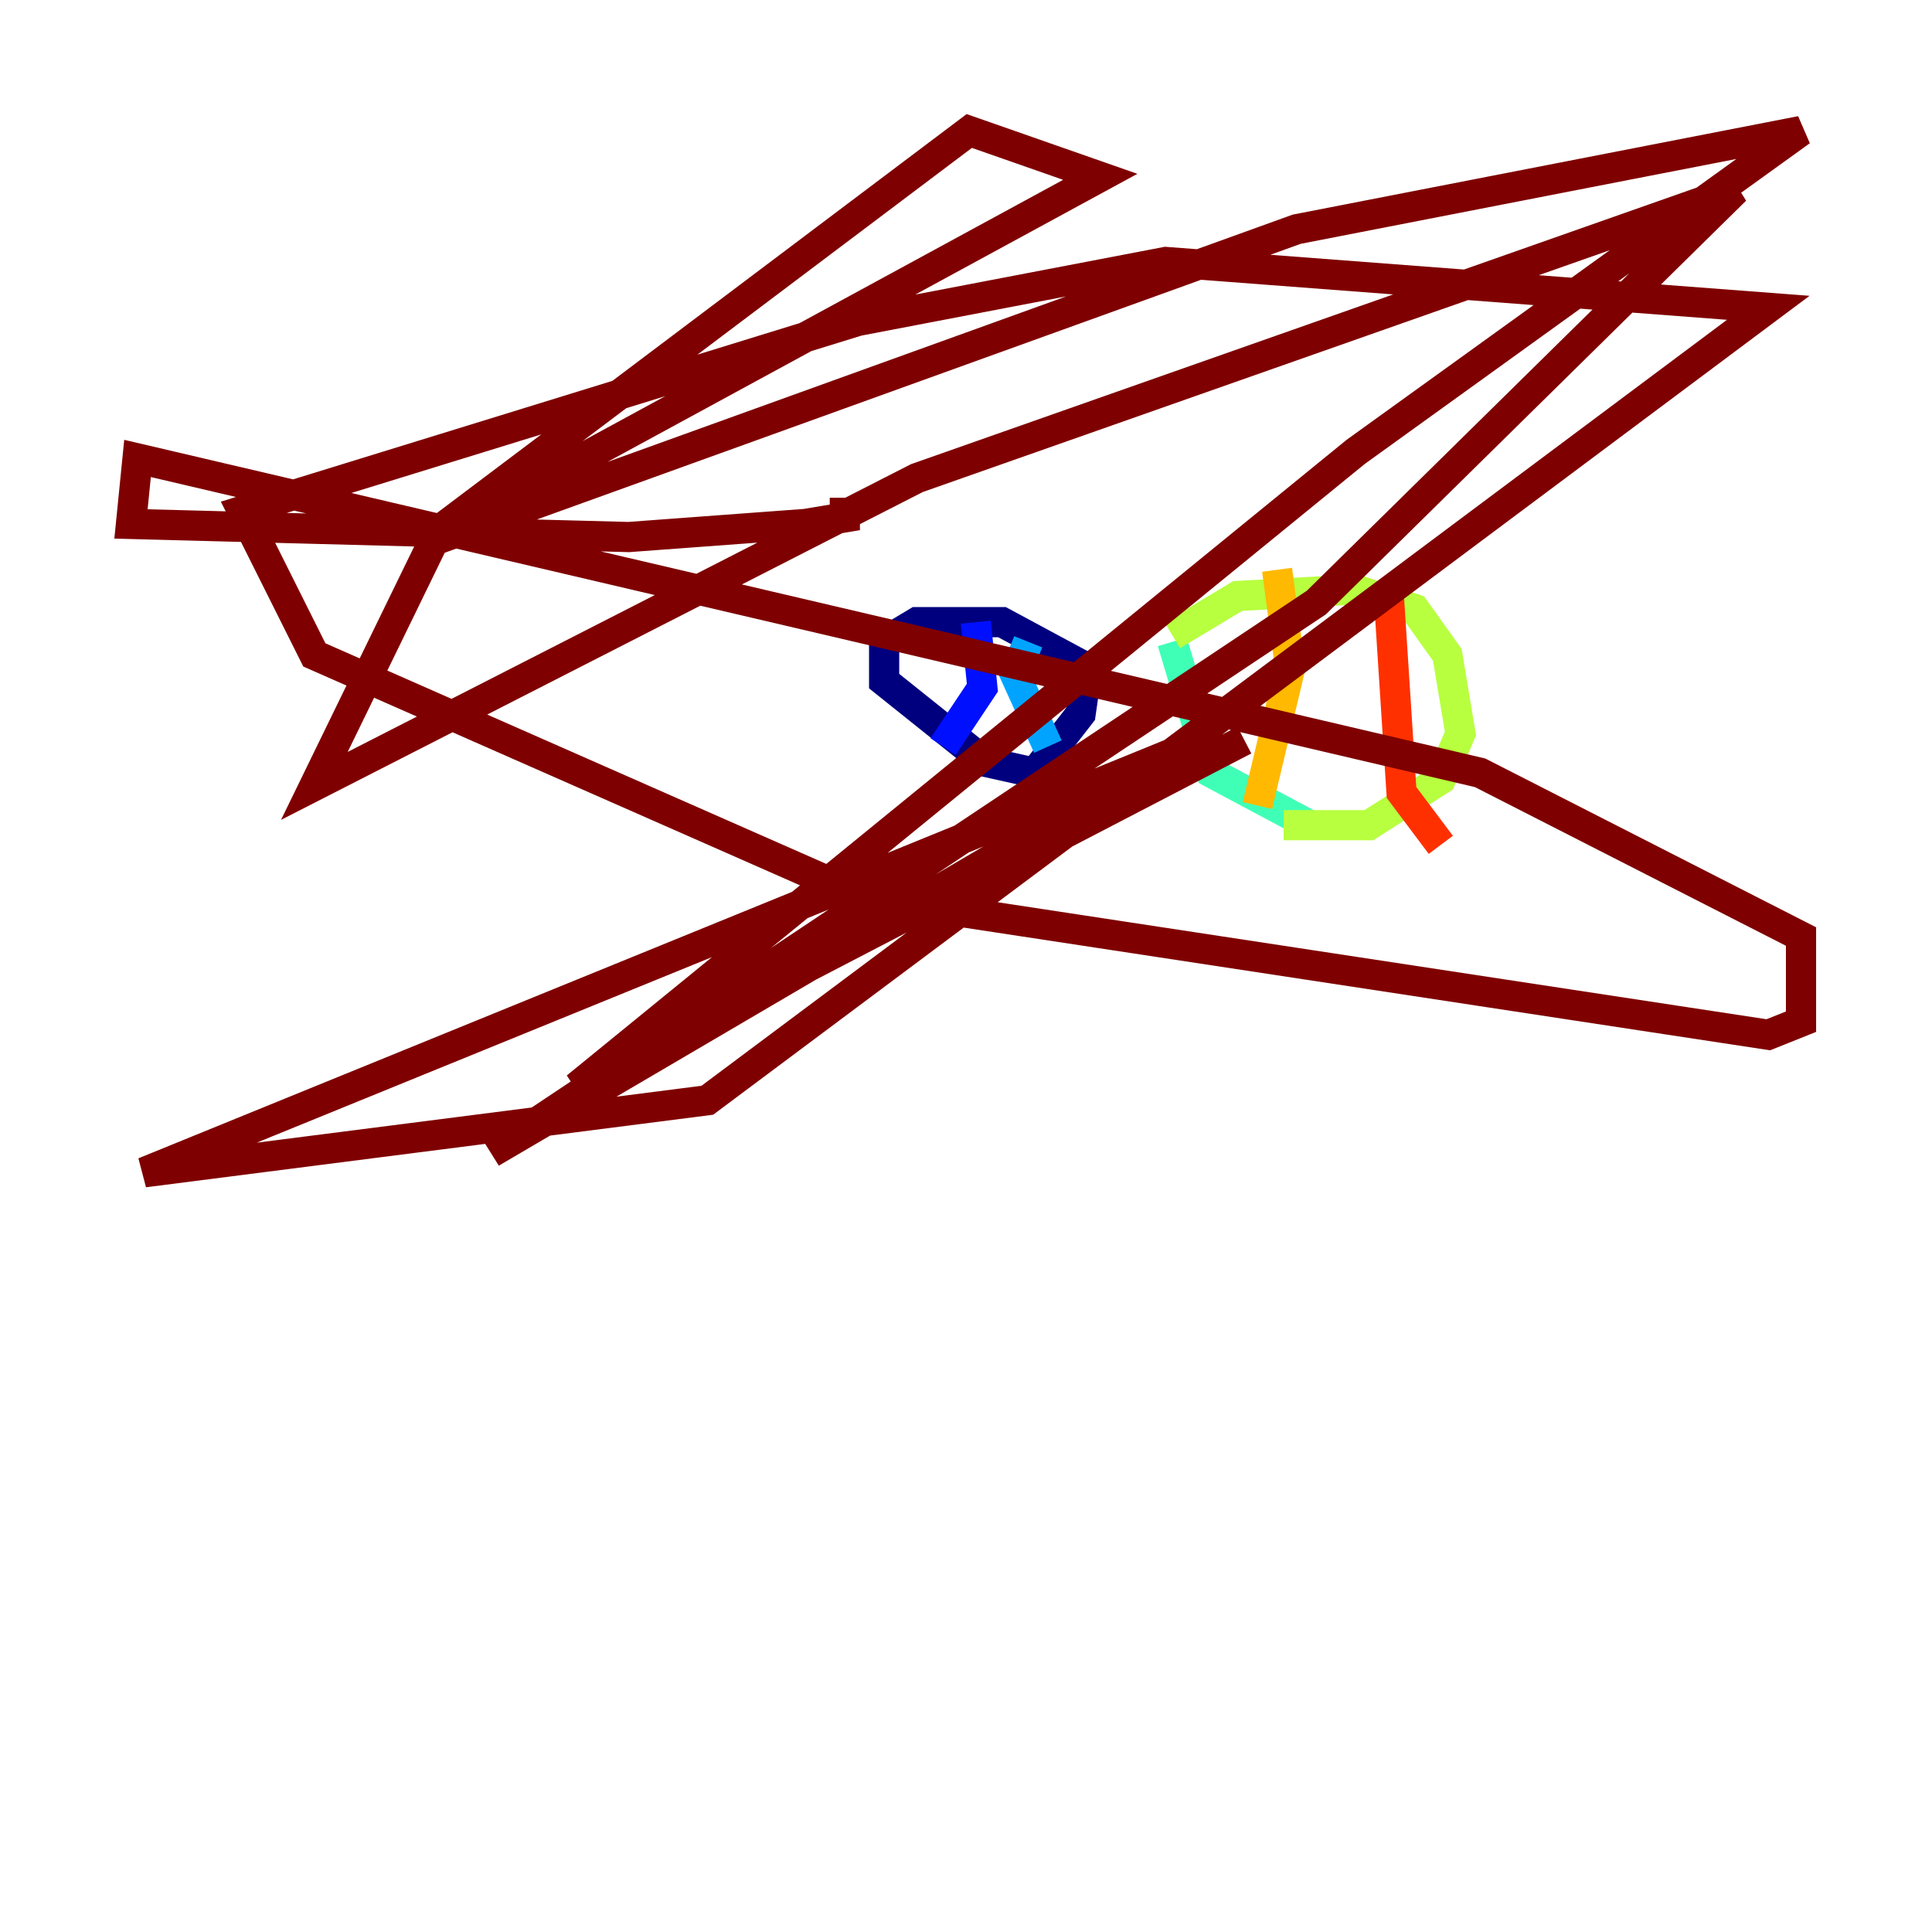 <?xml version="1.0" encoding="utf-8" ?>
<svg baseProfile="tiny" height="128" version="1.2" viewBox="0,0,128,128" width="128" xmlns="http://www.w3.org/2000/svg" xmlns:ev="http://www.w3.org/2001/xml-events" xmlns:xlink="http://www.w3.org/1999/xlink"><defs /><polyline fill="none" points="65.085,50.332 58.576,45.125 58.576,42.522 60.746,41.22 66.386,41.22 72.027,44.258 71.593,47.295 68.556,51.2 64.651,50.332" stroke="#00007f" stroke-width="2" /><polyline fill="none" points="62.481,49.464 65.085,45.559 64.651,41.22" stroke="#0010ff" stroke-width="2" /><polyline fill="none" points="69.424,49.464 67.254,44.691 68.122,42.522" stroke="#00a4ff" stroke-width="2" /><polyline fill="none" points="86.78,54.671 80.271,51.2 77.668,42.522" stroke="#3fffb7" stroke-width="2" /><polyline fill="none" points="77.668,42.088 82.007,39.485 89.817,39.051 93.722,40.352 95.891,43.39 96.759,48.597 95.458,51.634 90.685,54.671 85.044,54.671" stroke="#b7ff3f" stroke-width="2" /><polyline fill="none" points="83.308,53.37 85.478,44.258 84.61,37.749" stroke="#ffb900" stroke-width="2" /><polyline fill="none" points="91.986,39.051 92.854,52.502 95.458,55.973" stroke="#ff3000" stroke-width="2" /><polyline fill="none" points="55.973,32.976 55.973,34.278 53.37,34.712 41.654,35.58 8.678,34.712 9.112,30.373 98.061,51.2 119.322,62.047 119.322,67.688 117.153,68.556 57.275,59.444 20.827,43.39 16.054,33.844 56.841,21.261 77.234,17.356 117.153,20.393 46.861,72.895 9.546,77.668 77.668,49.898 32.542,76.366 87.214,39.919 114.983,12.583 60.746,31.675 20.827,52.068 29.071,35.146 64.217,8.678 72.895,11.715 28.203,36.014 85.912,15.186 119.322,8.678 89.817,29.939 38.183,72.027 82.441,49.031" stroke="#7f0000" stroke-width="2" /></svg>